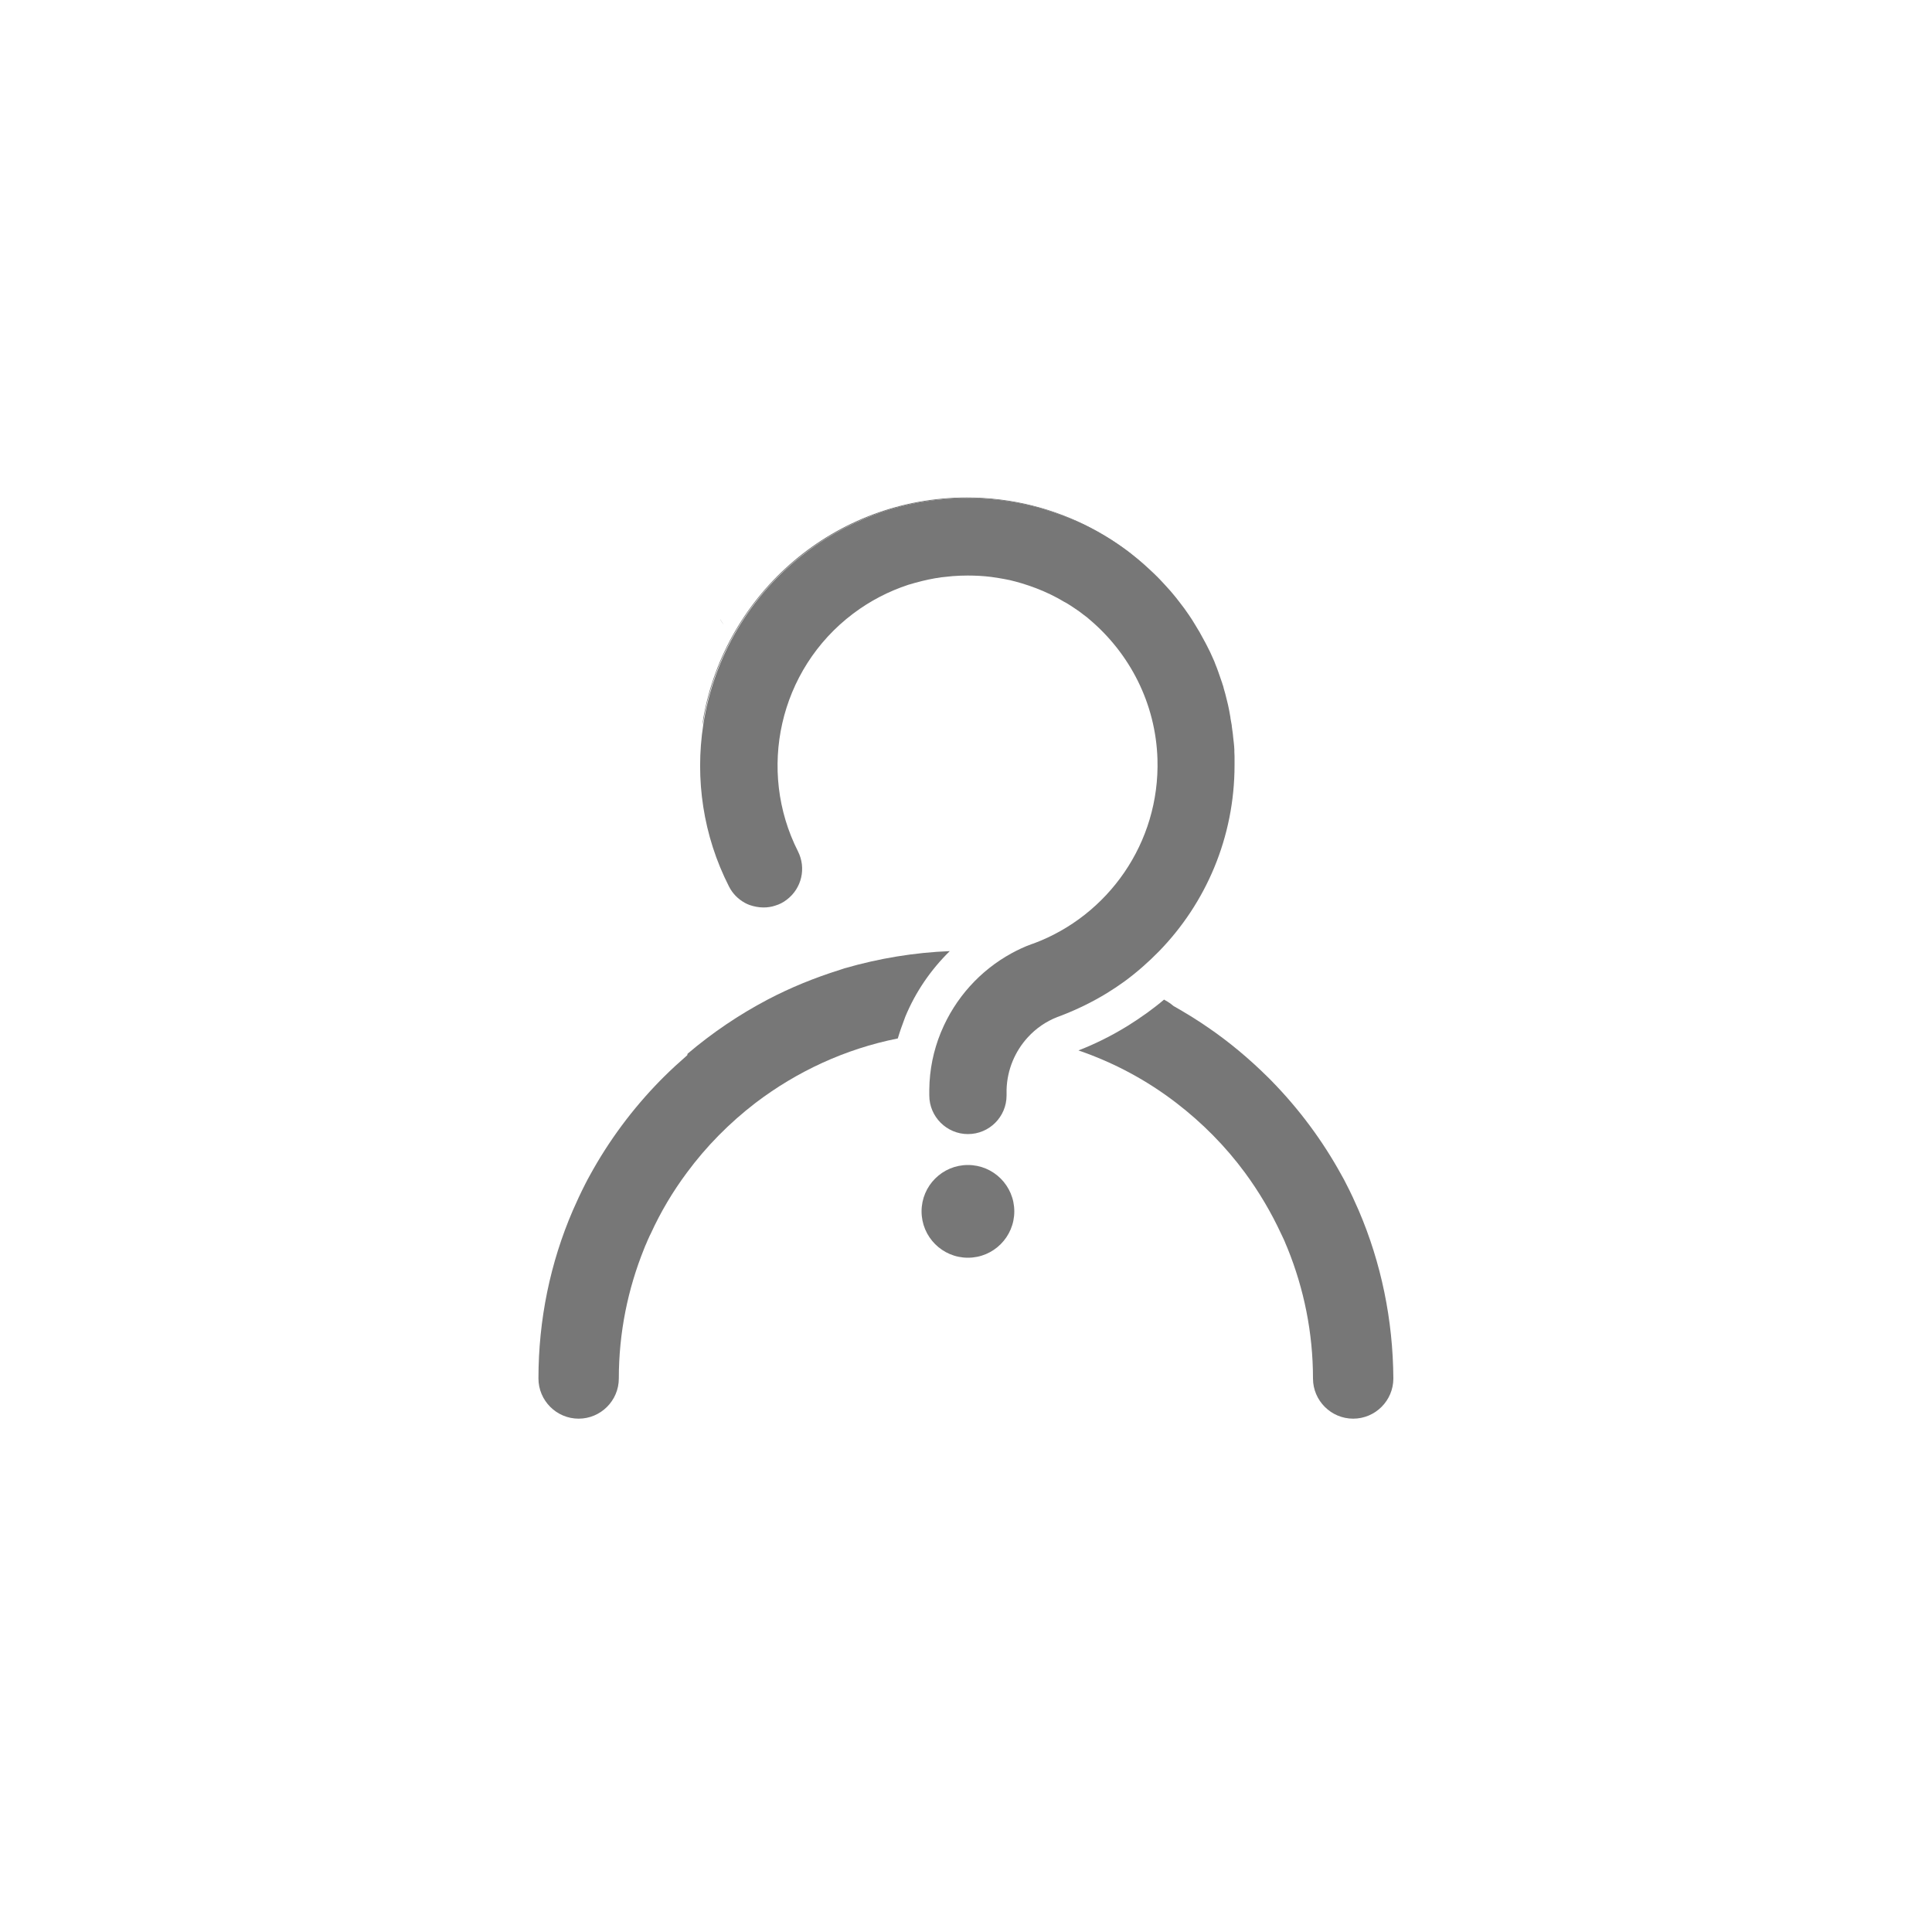<?xml version="1.0" encoding="utf-8"?>
<!-- Generator: Adobe Illustrator 25.4.1, SVG Export Plug-In . SVG Version: 6.00 Build 0)  -->
<svg version="1.1" id="Шар_1" xmlns="http://www.w3.org/2000/svg" xmlns:xlink="http://www.w3.org/1999/xlink" x="0px" y="0px"
	 viewBox="0 0 1000 1000" style="enable-background:new 0 0 1000 1000;" xml:space="preserve">
<style type="text/css">
	.st0{fill:#777777;}
</style>
<path class="st0" d="M373.2,321.3c0.4,0.7,0.8,1.3,1.3,2c-0.6-1-1.2-1.9-1.8-2.9C372.8,320.7,373,321,373.2,321.3z"/>
<g>
	<path class="st0" d="M491.6,492.3c-9.8,9.6-17.7,21.1-23,33.9c-0.1,0.4-0.3,0.7-0.4,1.1c-1.3,3.4-2.5,6.8-3.5,10.2
		c-27.2,5.4-52.3,17.1-73.7,33.4c-13.4,10.3-25.4,22.4-35.5,36.1c-7.3,9.8-13.6,20.4-18.7,31.6c-0.4,0.7-0.7,1.4-1,2.1l-0.6,1.3
		c-0.2,0.6-0.5,1.1-0.7,1.7c-0.4,0.9-0.8,1.7-1.1,2.6c-8.4,20.8-13.1,43.4-13.1,67.2c0,11.5-9.4,20.8-20.8,20.8
		c-11.5,0-20.8-9.4-20.8-20.8c0-30.4,6.1-59.9,17.8-87c2-4.6,4.1-9.1,6.4-13.6c0.8-1.6,1.6-3.1,2.5-4.7c9.7-17.7,21.9-34.2,36.4-49
		c0.6-0.6,1.2-1.2,1.8-1.8c3.9-3.9,8-7.6,12.1-11.2l0.2-0.8c12.7-10.8,26.6-20.2,41.4-28c11.8-6.2,24.3-11.3,37.4-15.4l2.4-0.8
		C455.1,496,473.4,493,491.6,492.3z"/>
	<path class="st0" d="M721.2,713.5c0,11.4-9.3,20.8-20.8,20.8c-11.4,0-20.8-9.3-20.8-20.8c0-23.7-4.7-46.4-13.1-67.2
		c-0.4-0.9-0.7-1.7-1.1-2.6c-0.2-0.6-0.5-1.2-0.7-1.7c-0.2-0.4-0.4-0.9-0.6-1.3c-0.3-0.7-0.7-1.4-1-2.1
		c-5.2-11.2-11.5-21.8-18.7-31.6c-10.1-13.7-22.1-25.8-35.5-36.1c-15.2-11.7-32.3-20.9-50.7-27.2c8.8-3.4,17.3-7.7,25.3-12.6
		c3.4-2.1,6.8-4.4,10.3-6.9c3-2.2,5.9-4.4,8.7-6.8c0.2,0.1,0.5,0.2,0.7,0.4c1.5,0.8,2.9,1.8,4.2,2.9c6,3.4,11.9,7,17.7,11
		c11,7.5,21.4,16.2,31.1,25.8c0.6,0.6,1.2,1.2,1.8,1.8c14.5,14.8,26.7,31.3,36.4,49c0.9,1.5,1.7,3.1,2.5,4.7c2.3,4.4,4.4,9,6.4,13.6
		C714.9,653.7,721,683.1,721.2,713.5z"/>
	<g>
		<path class="st0" d="M639,396c0,37.5-14.9,71.6-39.2,96.5c-5.5,5.6-11.4,10.8-17.8,15.5c-2.9,2.1-5.9,4.1-9,6
			c-7.5,4.6-15.5,8.5-23.8,11.7c-0.6,0.2-1.3,0.5-1.9,0.7c0,0,0,0,0,0c-5.9,2.3-11.1,5.9-15.3,10.5c-6.6,7.2-10.7,16.7-11,27.1l0,3
			c0,11-8.9,20-20,20c-11,0-20-9-20-20c0-0.3,0-0.6,0-0.8l0-2.2c0.1-10.4,2.2-20.3,5.9-29.4c0.1-0.2,0.2-0.5,0.3-0.7
			c7.2-17.3,20.1-31.6,36.4-40.5c3.3-1.8,6.7-3.4,10.3-4.7c0.4-0.1,0.8-0.3,1.2-0.4c38.3-14.3,65.3-51.9,64-95.4
			c-0.9-28.9-14.4-54.7-35.1-72.2c-0.5-0.4-0.9-0.8-1.4-1.2c-0.5-0.4-1-0.8-1.6-1.2c-1.6-1.3-3.3-2.5-5-3.6
			c-1.1-0.8-2.3-1.5-3.4-2.2c-0.6-0.4-1.2-0.7-1.8-1c-1.2-0.7-2.3-1.3-3.5-2c-4.8-2.6-9.8-4.7-14.8-6.4c-1.1-0.4-2.3-0.7-3.4-1.1
			c-0.9-0.3-1.9-0.5-2.8-0.8c-1.2-0.3-2.3-0.6-3.5-0.9c-2-0.4-3.9-0.8-5.9-1.1c-1.3-0.2-2.6-0.4-4-0.6c-4-0.5-8-0.7-12-0.7
			c-2.6,0-5.2,0.1-7.8,0.3c-1.9,0.2-3.9,0.4-5.8,0.6c-4.5,0.6-9,1.6-13.4,2.8c-1.3,0.4-2.5,0.7-3.8,1.1c-10,3.3-19.6,8.2-28.5,14.9
			c-38.6,29.1-49.7,81.3-28.6,123c4.4,8.7,2,19.2-5.8,25.1c-1.8,1.4-3.8,2.4-5.8,3c-2,0.7-4.1,1-6.2,1c-2.5,0-5-0.5-7.3-1.3
			c-0.4-0.2-0.8-0.3-1.2-0.5c-0.4-0.2-0.8-0.4-1.2-0.6c-3.4-1.9-6.3-4.7-8.2-8.5c-13.4-26.3-17.6-55.6-13.3-83.6c0,0,0,0,0,0
			c5.3-34.4,23.5-66.9,53.5-89.5c1.6-1.2,3.1-2.3,4.7-3.4c1.6-1.1,3.2-2.2,4.8-3.2c6.5-4.1,13.2-7.6,20.1-10.5
			c1.7-0.7,3.5-1.4,5.2-2.1c8.7-3.3,17.7-5.6,26.7-7c2.7-0.4,5.4-0.8,8.1-1c4.5-0.5,9.1-0.7,13.6-0.7h0c1.4,0,2.8,0,4.1,0.1
			c1.2,0,2.3,0.1,3.5,0.1c12.5,0.7,24.9,3,36.8,7.1c1.7,0.6,3.4,1.2,5.1,1.8c0.3,0.1,0.6,0.2,0.8,0.3c0.8,0.3,1.7,0.7,2.5,1
			c0.5,0.2,1,0.4,1.5,0.6c2,0.8,3.9,1.7,5.9,2.6c7.6,3.7,14.9,8,21.8,13.1c0.8,0.6,1.7,1.2,2.5,1.9c3.2,2.5,6.3,5.1,9.3,7.9
			c1,0.9,2,1.9,3,2.8c1,1,2,1.9,2.9,2.9s1.9,2,2.8,3c0.9,1,1.9,2.1,2.8,3.1c1.8,2.1,3.6,4.3,5.3,6.6c0.6,0.8,1.3,1.7,1.9,2.5
			c0,0,0,0,0,0c0.3,0.4,0.6,0.8,0.9,1.3c0.3,0.4,0.6,0.9,0.9,1.3c0,0,0.1,0.1,0.1,0.1c0.5,0.8,1.1,1.6,1.6,2.4
			c0.6,0.9,1.2,1.9,1.8,2.9c0.3,0.5,0.6,1,0.9,1.5c0.3,0.5,0.6,1,0.9,1.5c0.4,0.6,0.8,1.3,1.1,1.9c0.6,1,1.1,2.1,1.7,3.1
			c0.1,0.2,0.2,0.5,0.4,0.7c0,0.1,0.1,0.1,0.1,0.2c0.3,0.6,0.6,1.2,0.9,1.7c0,0,0,0,0,0c0,0,0,0,0,0.1c0,0,0.1,0.1,0.1,0.1
			c0.6,1.2,1.2,2.4,1.8,3.6c0.3,0.7,0.6,1.3,0.9,2c0.3,0.7,0.6,1.3,0.9,2c0.3,0.7,0.6,1.3,0.8,2c0.3,0.7,0.5,1.3,0.8,2
			c0.2,0.6,0.5,1.3,0.7,1.9c0.6,1.7,1.2,3.5,1.8,5.2c0.2,0.5,0.4,1.1,0.5,1.6c0,0.1,0.1,0.2,0.1,0.2c0.2,0.6,0.4,1.2,0.5,1.8
			c0.3,0.9,0.5,1.9,0.8,2.8c0.1,0.4,0.2,0.8,0.3,1.2c0.2,0.7,0.3,1.3,0.5,2c0.4,1.6,0.8,3.2,1.1,4.8c0.1,0.5,0.2,1.1,0.3,1.6
			c0.1,0.6,0.2,1.2,0.3,1.7c0.1,0.5,0.2,1,0.2,1.4c0.2,0.9,0.3,1.8,0.5,2.8c0.1,0.5,0.2,1,0.2,1.5c0.1,1,0.3,2,0.4,2.9
			c0.1,0.5,0.1,1.1,0.2,1.6c0,0.1,0,0.1,0,0.2c0.1,0.6,0.1,1.2,0.2,1.8c0.1,0.6,0.1,1.2,0.2,1.7c0.1,0.7,0.1,1.4,0.2,2.1
			c0,0.6,0.1,1.1,0.1,1.7c0,0.4,0,0.7,0,1.1c0.1,1.3,0.1,2.7,0.1,4.1C639,394.5,639,395.2,639,396z"/>
	</g>
	<g>
		<path class="st0" d="M613.1,315.4c-0.6-0.9-1.2-1.7-1.9-2.5c-46.1-61-132.9-73.2-194-27.1c-30,22.6-48.2,55.1-53.5,89.5
			c0-1.1,0.1-2.3,0.3-3.5c11.5-65,68.2-114.3,136.5-114.3C547,257.5,588,280.4,613.1,315.4z"/>
		<path class="st0" d="M618.4,323.3c-0.6-1-1.2-1.9-1.8-2.9c0.2,0.3,0.4,0.6,0.6,0.9C617.6,322,618,322.6,618.4,323.3z"/>
	</g>
	<circle class="st0" cx="501" cy="627" r="24"/>
</g>
</svg>
